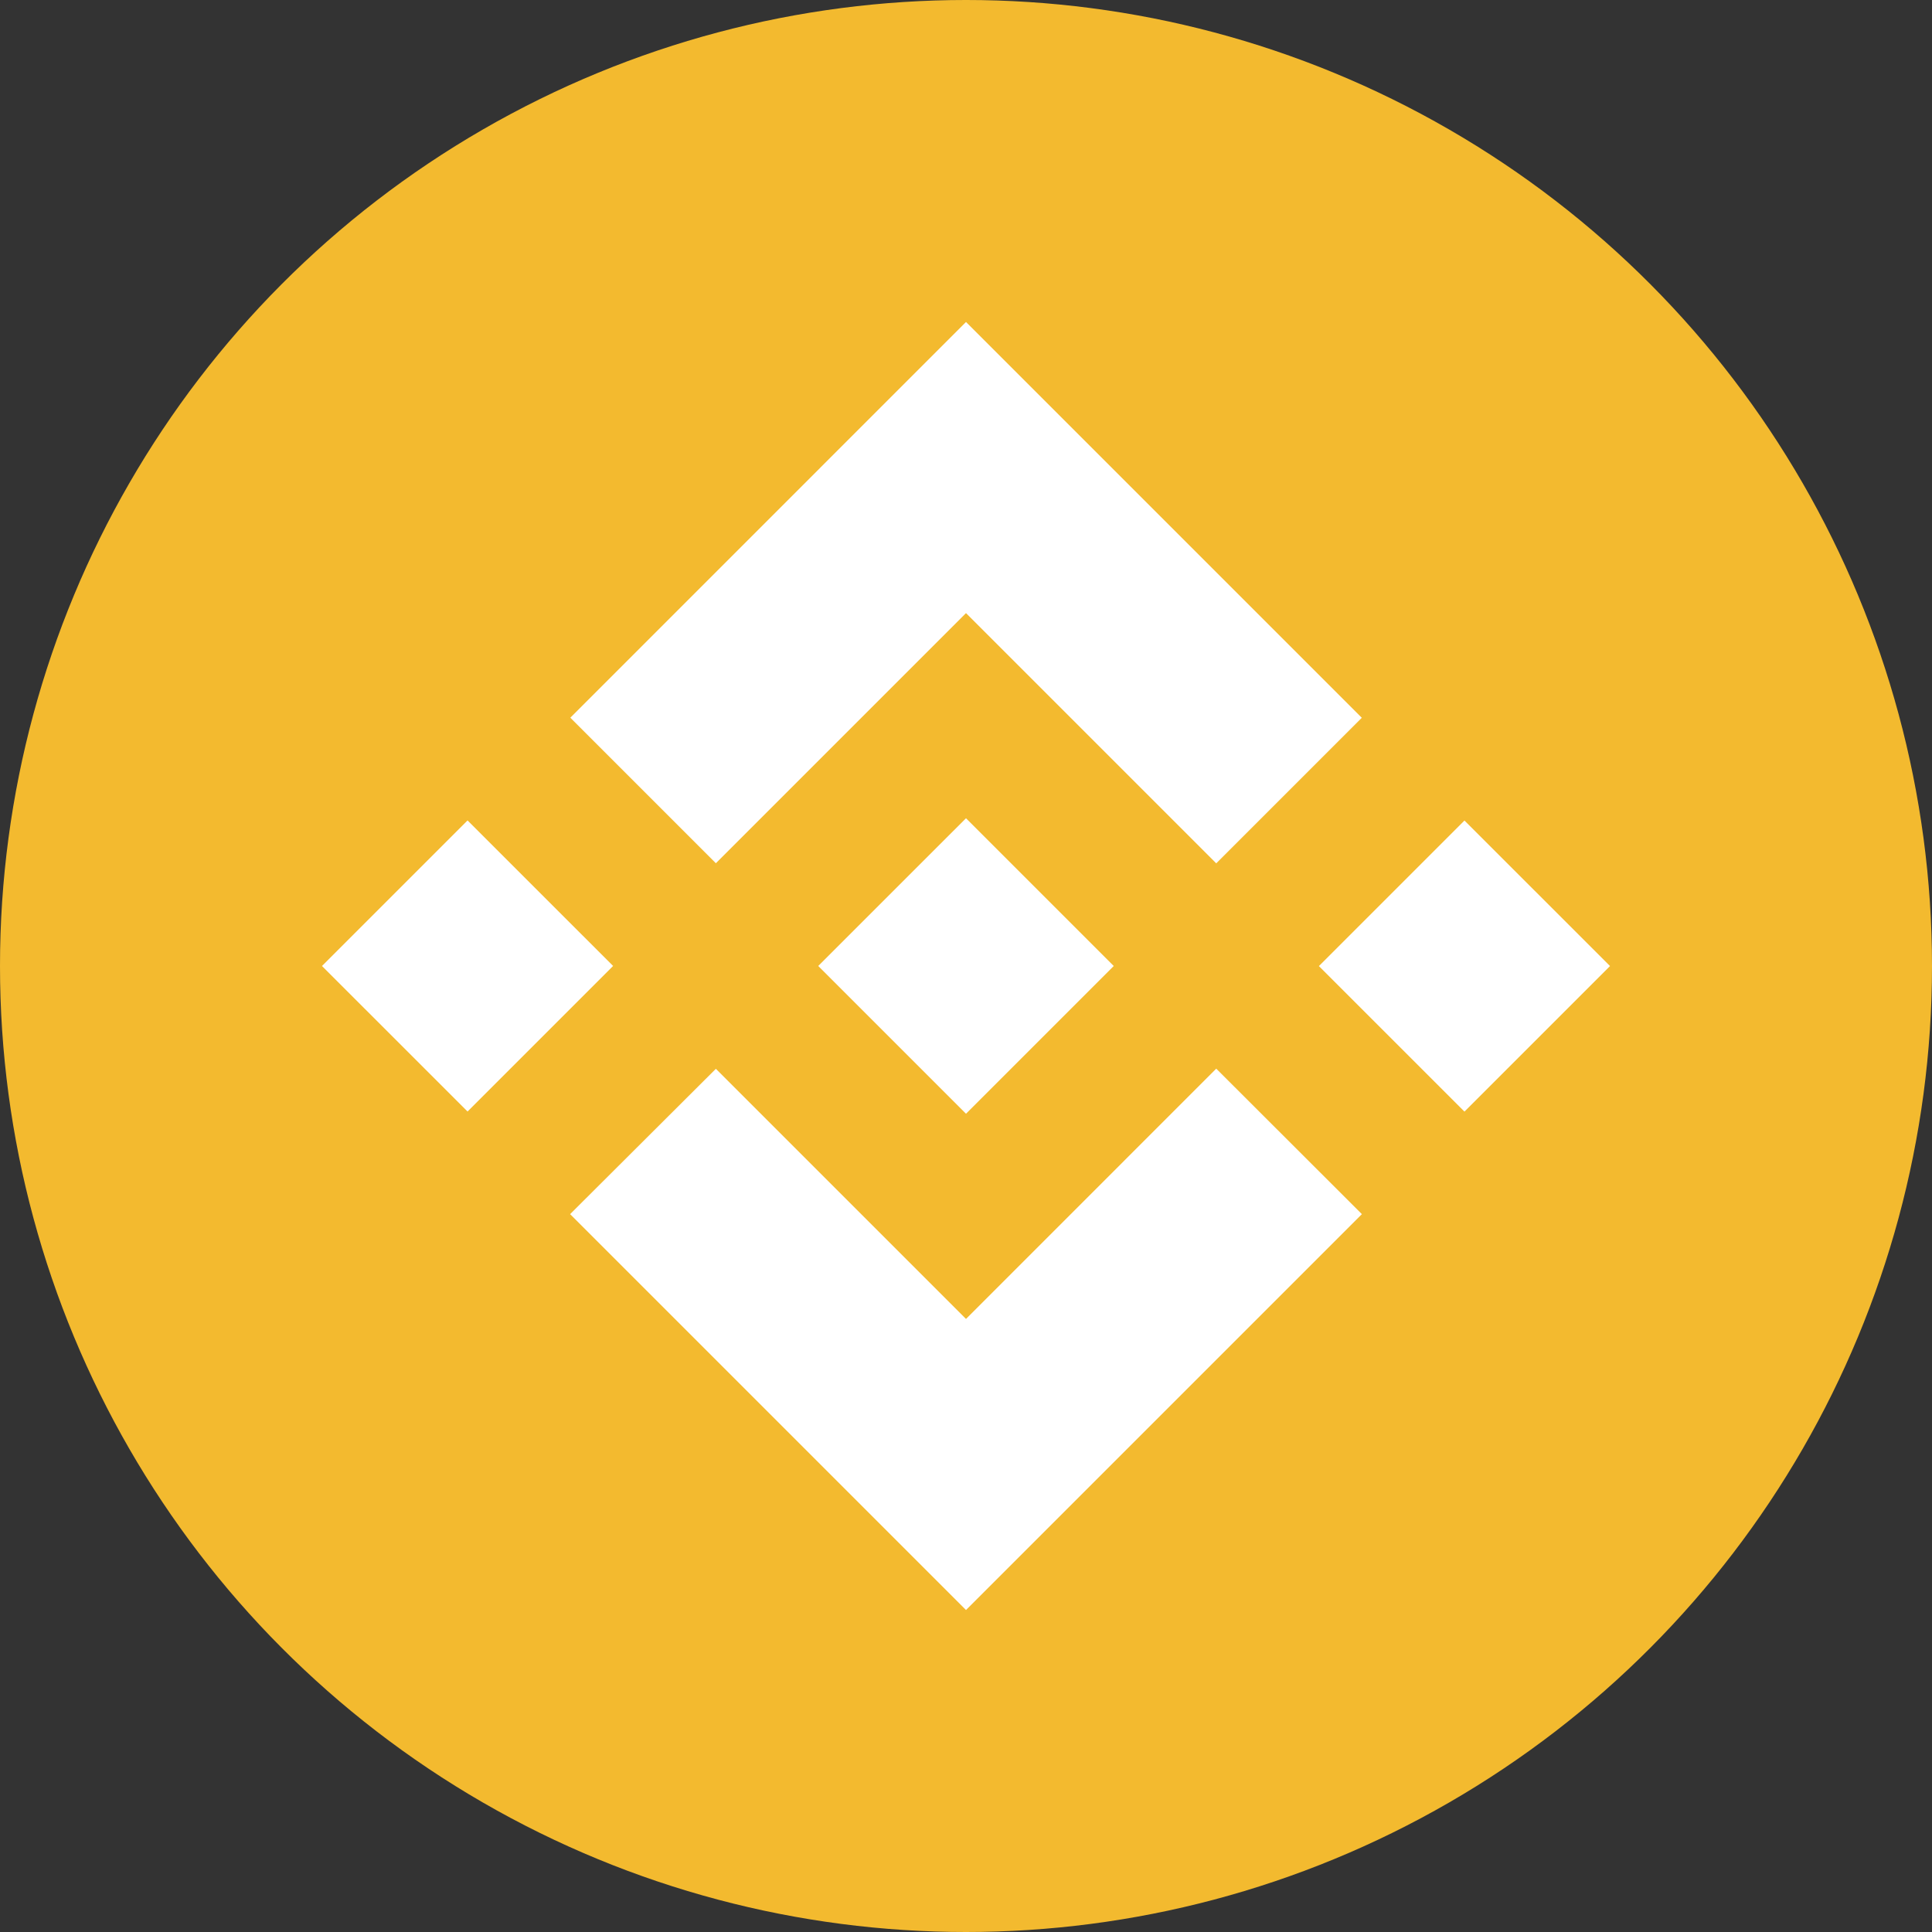 <svg width="44" height="44" viewBox="0 0 44 44" fill="none" xmlns="http://www.w3.org/2000/svg">
<rect x="0" y="0" width="44" height="44" fill="#333333" stroke="none"/>
<g clip-path="url(#clip0_46_406)">
<ellipse cx="22" cy="22" rx="22" ry="22" fill="#F3BA2F"/>
<path d="M16.303 19.66L22 13.963L27.699 19.662L31.014 16.347L22 7.333L12.989 16.345L16.303 19.659L16.303 19.66ZM7.333 22L10.648 18.685L13.963 21.999L10.648 25.314L7.333 22ZM16.303 24.341L22 30.038L27.699 24.338L31.016 27.651L31.014 27.653L22 36.667L12.989 27.656L12.984 27.651L16.304 24.341L16.303 24.341ZM30.037 22.002L33.352 18.687L36.667 22.001L33.352 25.316L30.037 22.002Z" fill="white"/>
<path d="M25.362 21.998H25.363L22 18.635L19.514 21.12L19.228 21.406L18.639 21.995L18.635 22L18.639 22.004L22 25.365L25.363 22.002L25.365 22L25.362 21.998" fill="white"/>
</g>
<defs>
<clipPath id="clip0_46_406">
<rect width="44" height="44" fill="white"/>
</clipPath>
</defs>
</svg>
